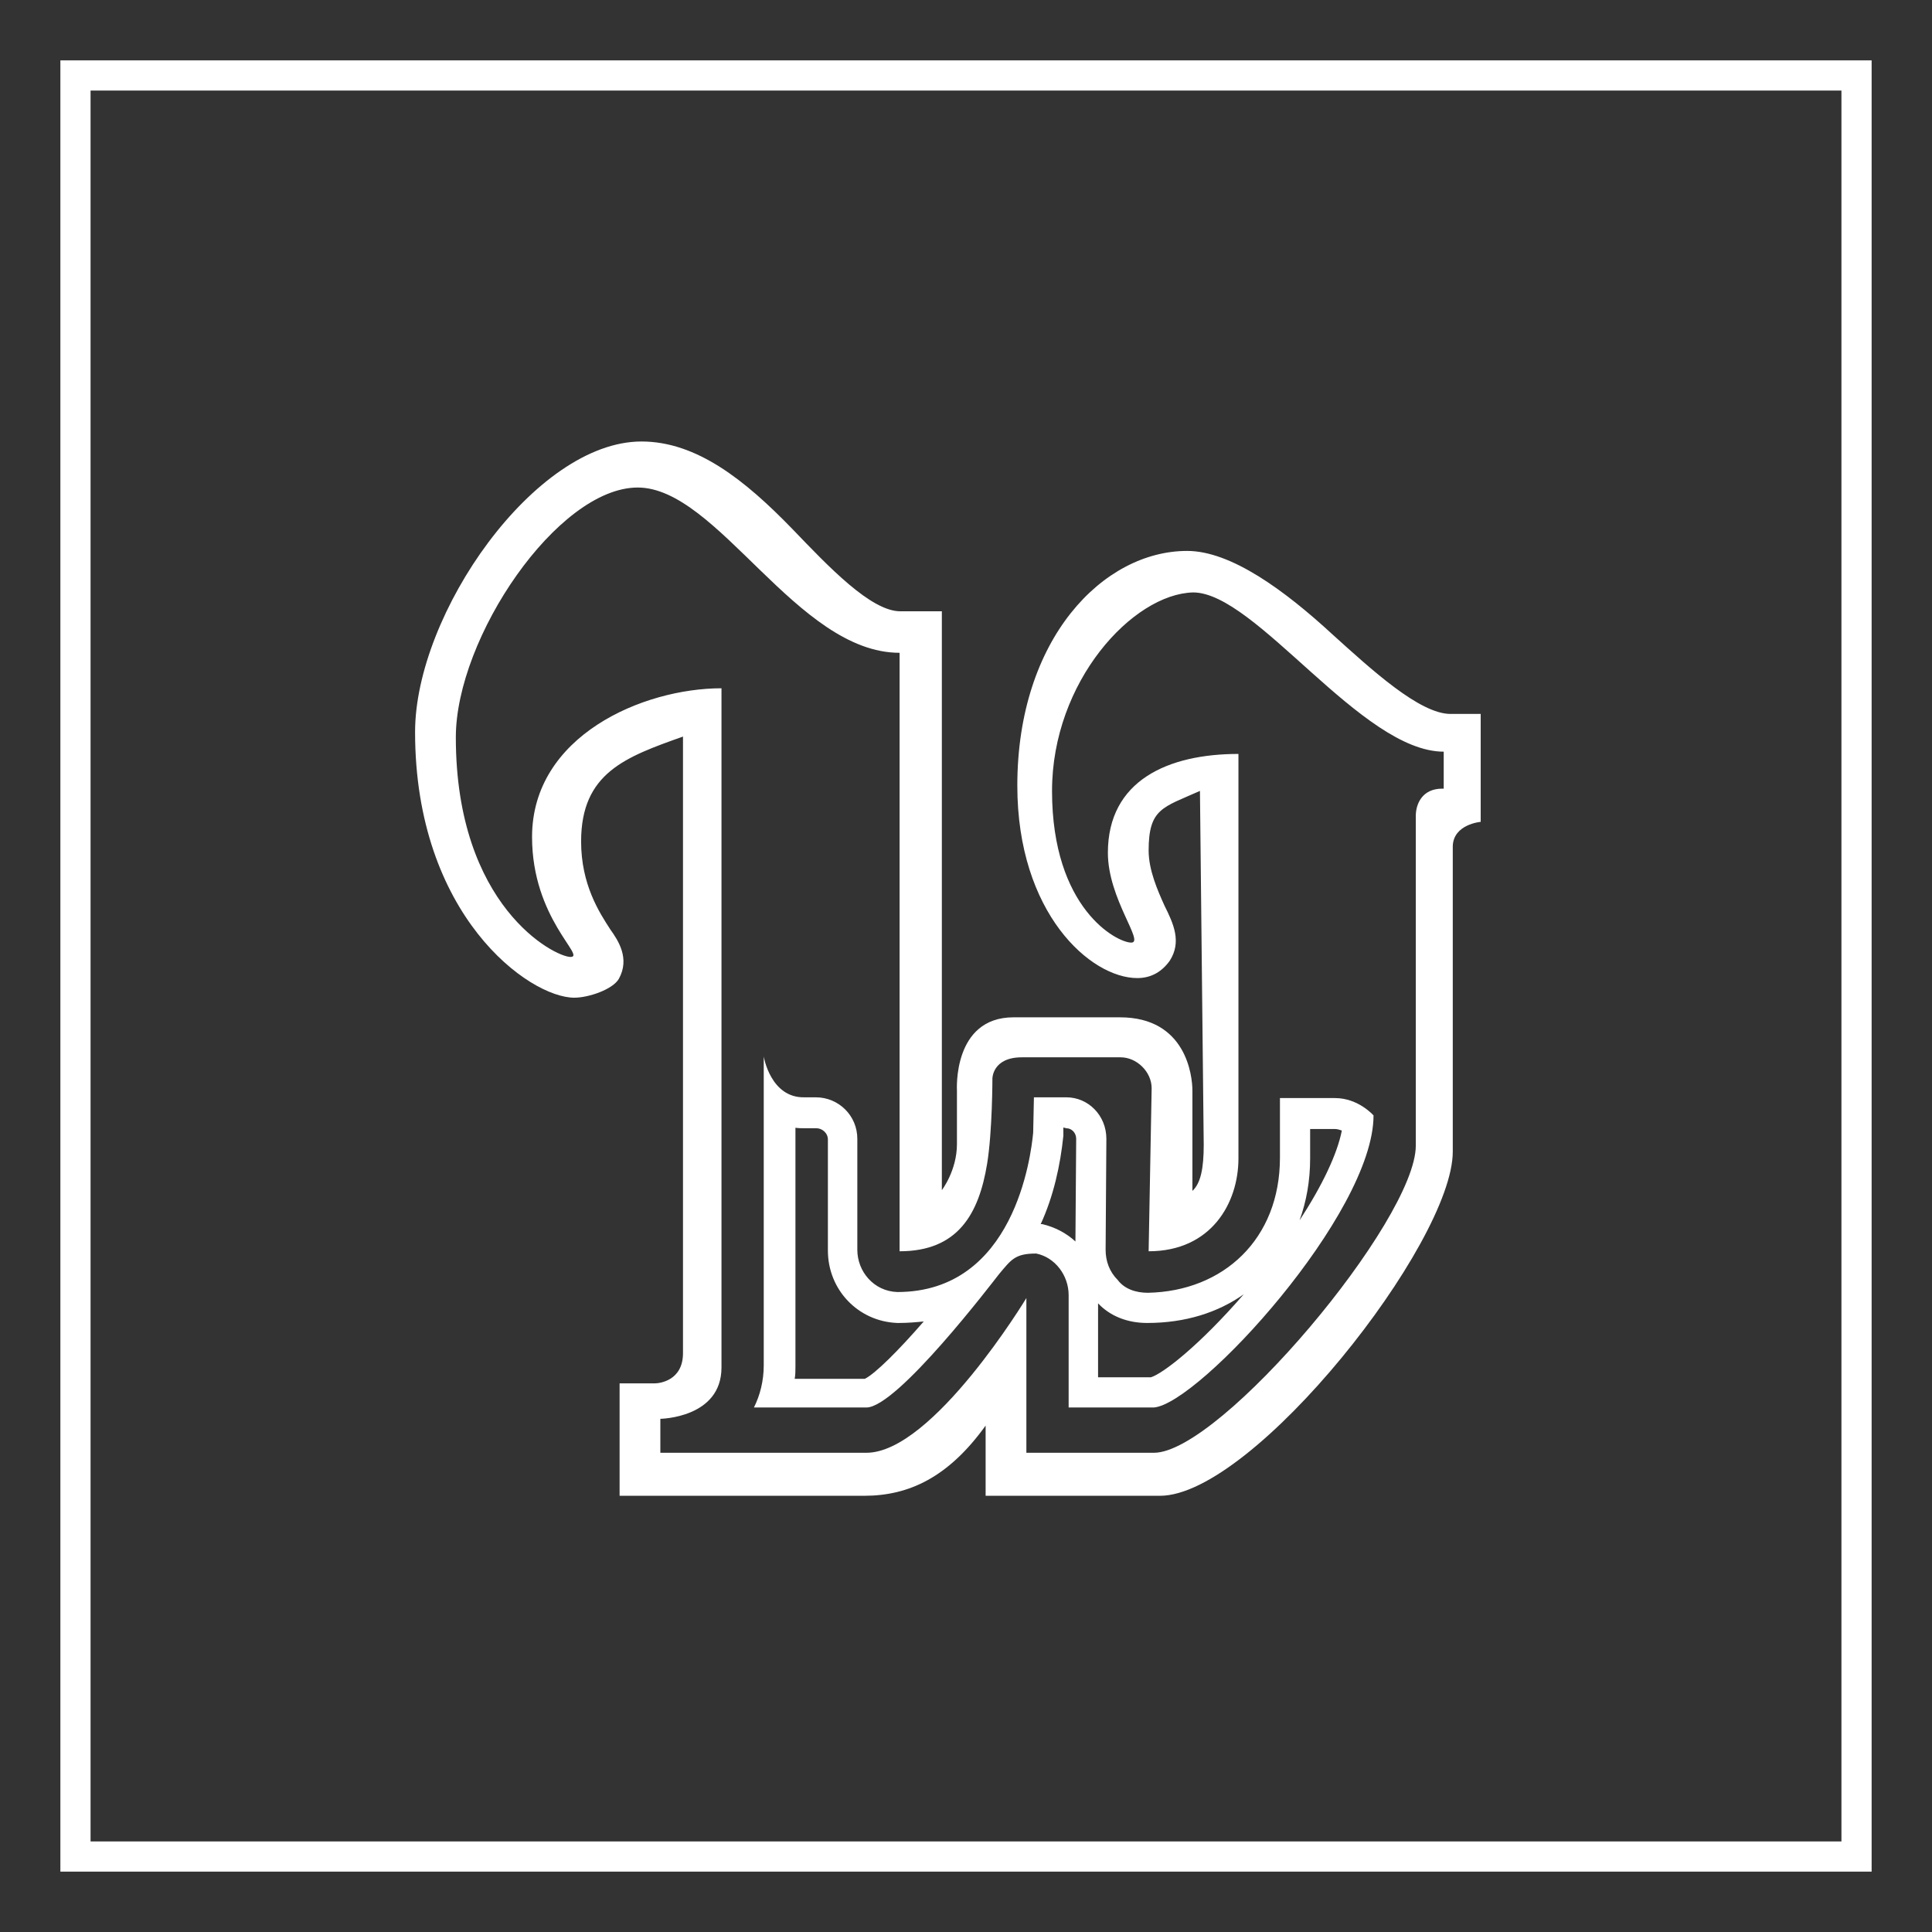 <?xml version="1.0" encoding="utf-8"?>
<!-- Generator: Adobe Illustrator 24.1.1, SVG Export Plug-In . SVG Version: 6.00 Build 0)  -->
<svg version="1.1"
	 id="svg2" xmlns:cc="http://creativecommons.org/ns#" xmlns:dc="http://purl.org/dc/elements/1.1/" xmlns:rdf="http://www.w3.org/1999/02/22-rdf-syntax-ns#" xmlns:svg="http://www.w3.org/2000/svg"
	 xmlns="http://www.w3.org/2000/svg" xmlns:xlink="http://www.w3.org/1999/xlink" x="0px" y="0px" viewBox="0 0 256 256"
	 style="enable-background:new 0 0 256 256;" xml:space="preserve">
<rect x="0" y="0" width="256" height="256" fill="#333333" stroke="none"/>
<style type="text/css">
	.st0{fill:#FFFFFF;}
</style>
<g id="g10" transform="matrix(1.333,0,0,-1.333,-10.667,330.667)">
</g>
<g id="g12">
	<g>
		<g>
			<g id="g14">
				<path id="path36" class="st0" d="M244,244H12V12h232V244z M244,8H12H8v4v232v4h4h232h4v-4V12V8H244z"/>
			</g>
		</g>
	</g>
</g>
<g>
	<g id="g10_1_" transform="matrix(1.333,0,0,-1.333,-58.667,282.667)">
		<g id="g16">
		</g>
	</g>
	<g>
		<g>
			<path class="st0" d="M196.2,108.9V94.6h-4c-4.1,0-10.5-5.9-15.6-10.5c-6.4-5.9-13.5-11.1-19.3-11.1c-11.1,0-22.5,11.6-22.5,31.1
				c0,16.9,9.7,25.5,15.9,25.5c1.9,0,3.3-0.9,4.3-2.3c1.6-2.5,0.5-4.9-0.7-7.3c-0.9-2-2.1-4.7-2.1-7.3c0-5.6,1.9-5.7,6.8-7.9
				l0.5,46.9c0,3.1-0.4,5.1-1.5,6.1c0,0,0-11.5,0-13.3c0-1.9-0.8-9.7-9.6-9.7h-14.1c-8.1,0-7.5,9.7-7.5,9.7s0,0.9,0,2.4
				c0,2.8,0,3.1,0,4.7c0,3.5-2,6.1-2,6.1V81h-5.5c-3.9,0-9.5-5.9-14.3-10.9c-6.3-6.5-12.7-11.6-20-11.6c-14.1,0-30,22.8-30,38.5
				c0,24.3,15.1,35.2,21.1,35.2c1.9,0,5.1-1.1,5.9-2.5c1.5-2.7-0.1-5.1-1.1-6.5c-1.5-2.3-3.9-6-3.9-11.7c0-9.1,5.9-11.2,13.5-13.9
				v81.7c0,3.7-3.2,4-3.7,4s-4.7,0-4.7,0v14.9h32.4c6,0,11.2-2.5,16.1-9.3v9.3h23.1c12.4,0,38.8-33.5,38.8-45.6c0,0,0-36.3,0-40.5
				C192.6,109.2,196.2,108.9,196.2,108.9L196.2,108.9z M191.1,104.5c-2.7,0-3.5,2.1-3.5,3.6v43.7c0,9.9-25.9,40.7-34.7,40.7
				c-10.1,0-16.9,0-16.9,0V172c0,0-12.4,20.5-21.2,20.5s-27.3,0-27.3,0V188c0,0,8.1-0.1,8.1-6.8c0-7.5,0-90,0-90
				c-10.4,0-25.1,6.3-25.1,19.7c0,10.8,7.2,15.9,5.1,15.9s-15.2-6.7-15.2-29.1c0-13.2,13.5-33.1,24.1-33.1s21.1,21.9,34.7,21.9v79.3
				c7.7,0,10.5-4.9,11.6-11.6c0.7-4.3,0.7-11.3,0.7-11.3s0-2.8,3.9-2.8h13.1c2.1,0,4.1,1.9,4.1,4.1l-0.4,21.6
				c8.3,0,11.9-6.4,11.9-12.3c0-5.9,0-53.6,0-53.6c-9.3,0-17.3,3.5-17.3,13.1c0,6.1,4.9,11.9,3.1,11.9c-1.9,0-10.5-4.5-10.5-20.1
				c0-14.5,10.7-26.1,18.7-26.3c8.3,0,22.3,21.1,33.2,21.1v4.9H191.1z"/>
		</g>
	</g>
	<path class="st0" d="M105.2,149.4c0.5,0.1,1,0.1,1.5,0.1h1.5c0.7,0,1.5,0.6,1.5,1.5v14.7c0,5.2,4,9.4,9.2,9.6h0.1h0.1
		c1.2,0,2.3-0.1,3.3-0.2c-3.3,3.8-6.4,6.9-7.8,7.6h-9.3c0.1-0.5,0.1-1.1,0.1-1.6v-31.7 M141.3,149.5c0.7,0,1.3,0.6,1.3,1.4
		l-0.1,13.6c-1.2-1.1-2.7-1.9-4.4-2.3h-0.2c1.7-3.7,2.6-7.8,3-11.7v-0.2v-0.2c0-0.1,0-0.3,0-0.7L141.3,149.5 M176.9,149.6
		c0.3,0,0.6,0.1,0.9,0.2c-0.6,3.1-2.6,7.3-5.6,11.9c0.9-2.5,1.4-5.2,1.4-8.2v-3.9H176.9 M164.8,171.5c-5.9,6.8-10.7,10.5-12.3,11h-7
		v-9.8c1.6,1.7,3.9,2.6,6.5,2.6l0,0l0,0C157.1,175.3,161.4,173.9,164.8,171.5 M101.2,140v40.9c0,2.1-0.5,4-1.3,5.6h14.9
		c4.1,0,16.8-16.7,17.6-17.7c1.6-1.9,2.1-2.7,4.9-2.7c2.5,0.5,4.3,2.9,4.3,5.5v14.9h11.3c6-0.5,29.1-25.7,29.1-38.7
		c0,0-2-2.3-5.1-2.3s-7.3,0-7.3,0v7.9c0,10.8-7.5,17.7-17.5,17.9c-1.6,0-3.1-0.5-4-1.7c-1.1-1.1-1.6-2.5-1.6-4l0.1-14.7
		c0-3.1-2.4-5.5-5.3-5.5H137c0,0.3-0.1,4.3-0.1,4.7c-0.3,3.1-2.5,21.1-18,21.1c-3.1-0.1-5.3-2.7-5.3-5.6v-14.7
		c0-3.1-2.5-5.5-5.5-5.5h-1.5C102.1,145.5,101.2,140,101.2,140L101.2,140z"/>
</g>
</svg>
